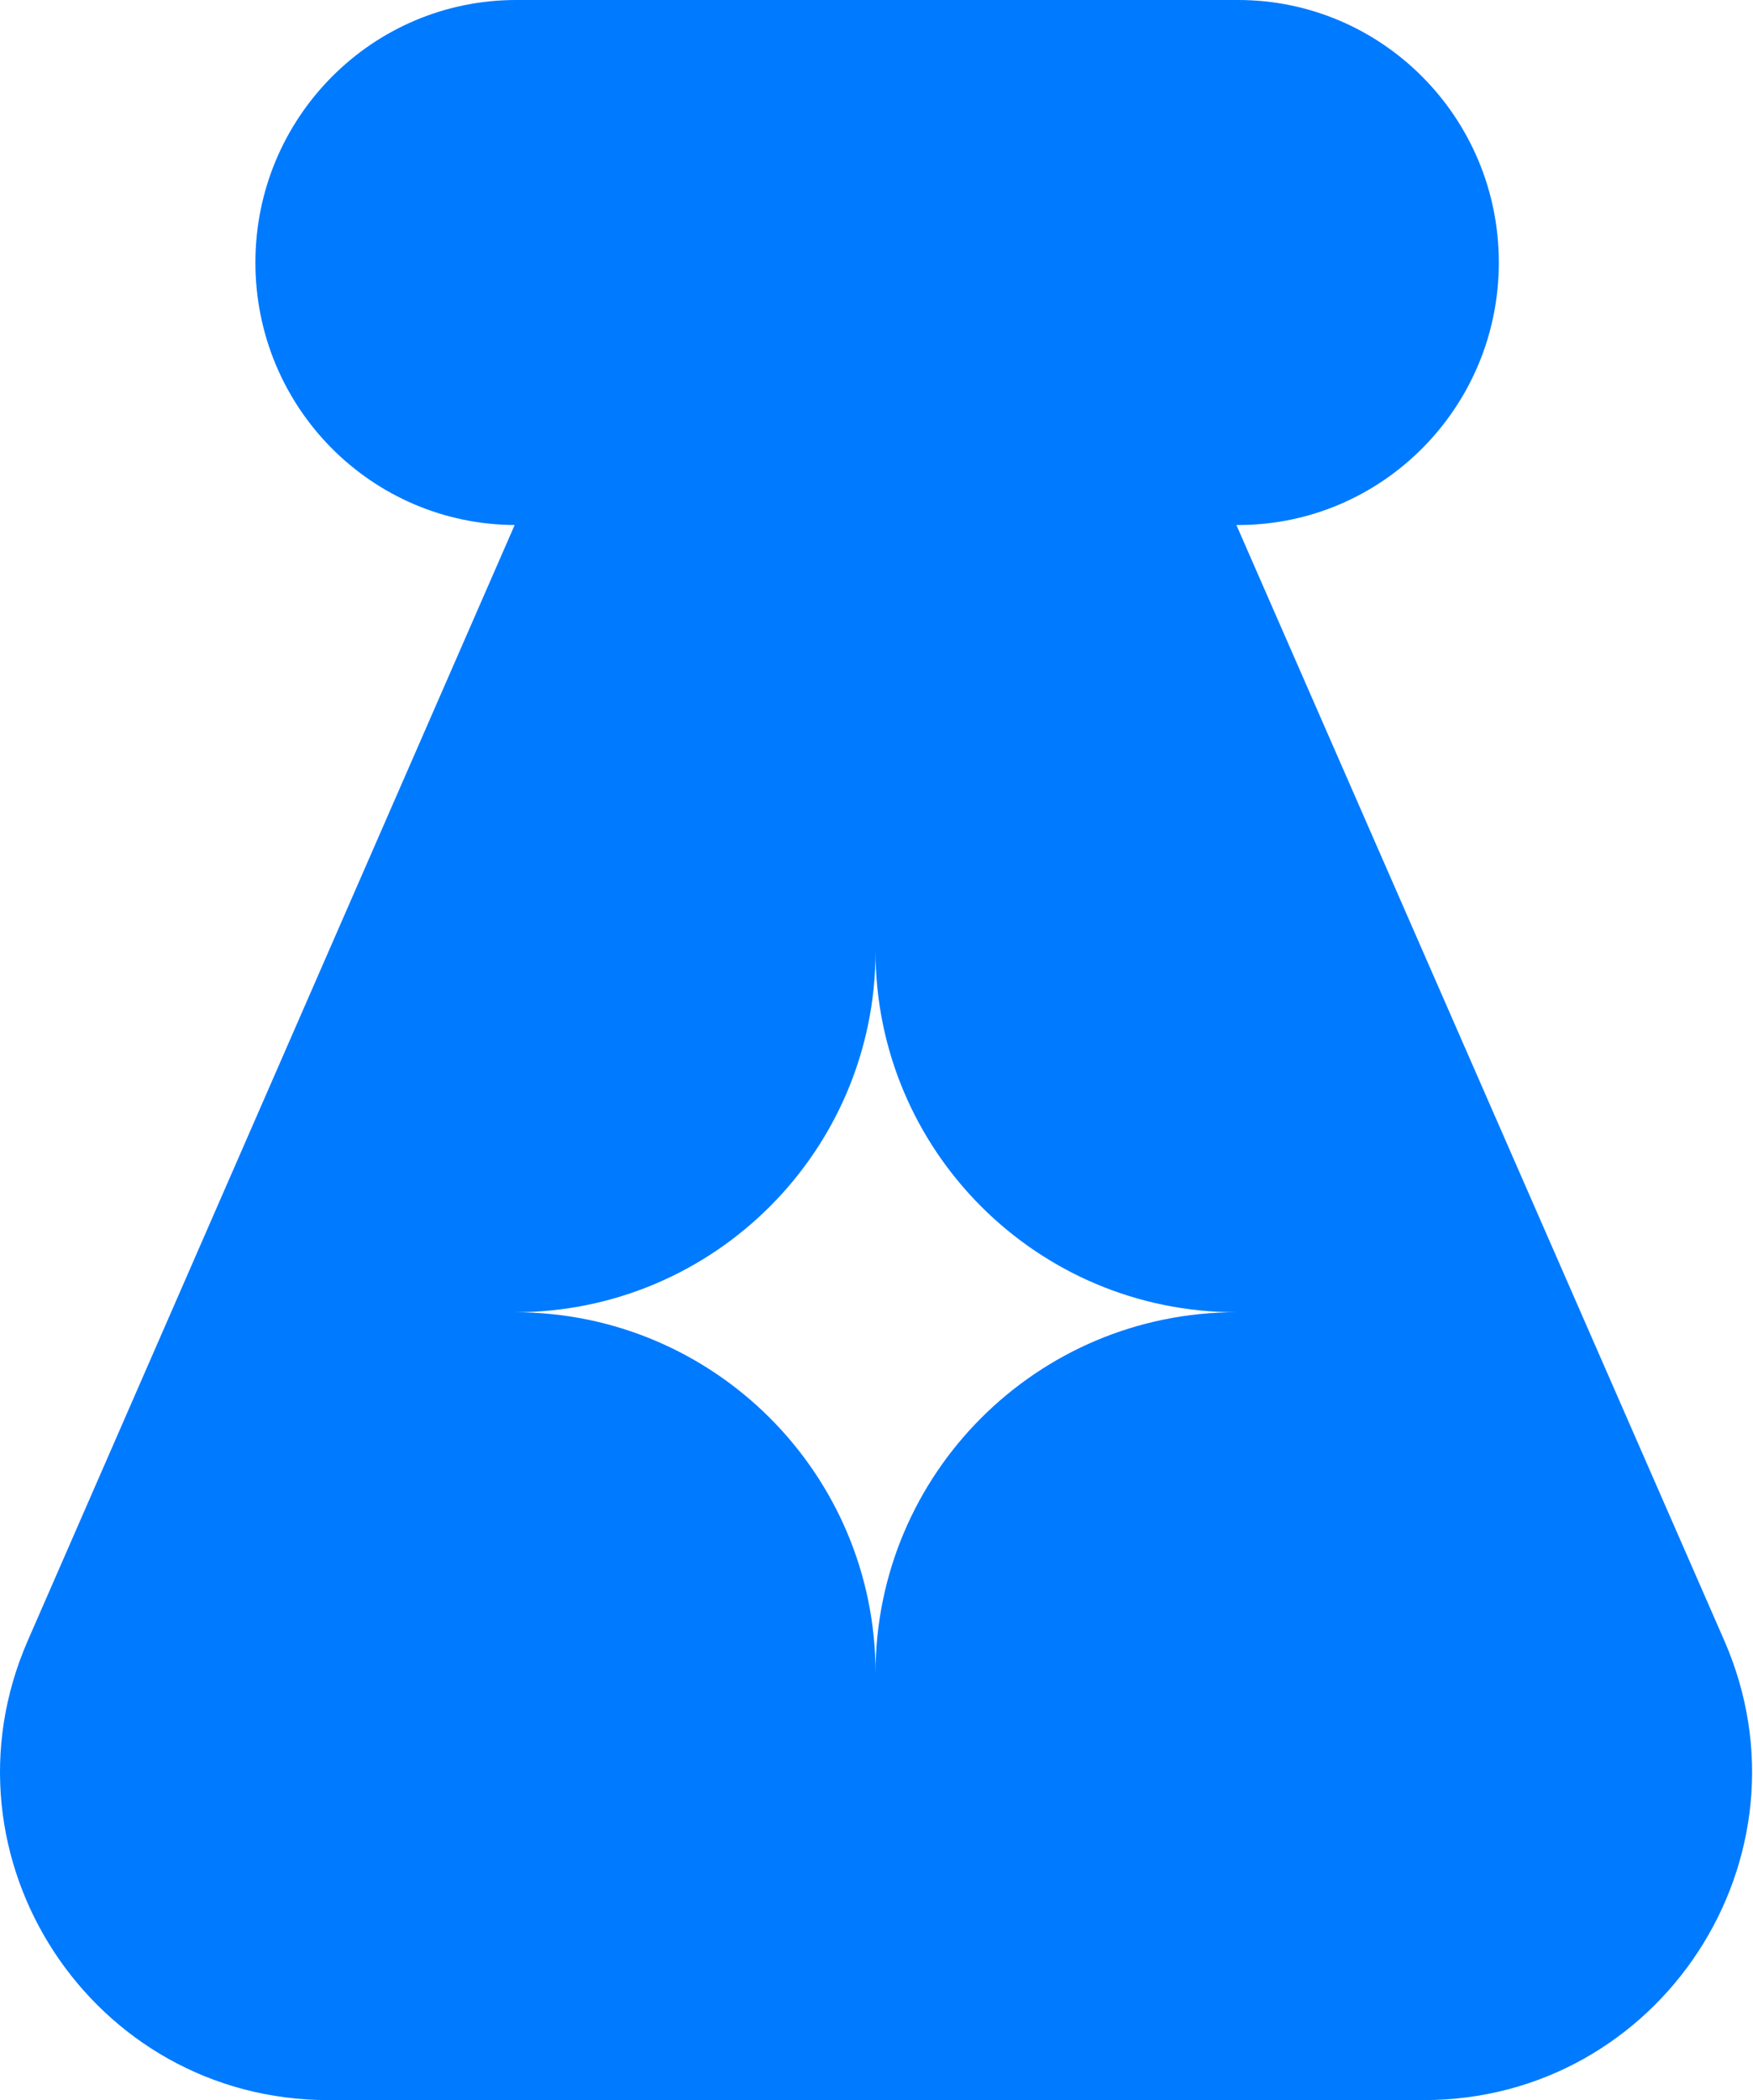 <svg width="855" height="1024" viewBox="0 0 855 1024" fill="none" xmlns="http://www.w3.org/2000/svg">
<g clip-path="url(#clip0_483_1310)">
<path d="M840.97 799.87L603.03 256H603.86C674.09 256 731.03 198.69 731.03 128C731.03 57.31 674.08 0 603.85 0H251.74C181.51 0 124.57 57.31 124.57 128C124.57 198.69 181.12 255.61 251.02 256L13.54 799.98C-32.6 905.68 44.85 1024 160.18 1024H694.38C809.76 1024 887.21 905.58 840.97 799.87ZM427.03 815.84C427.03 718.63 348.24 639.84 251.03 639.84C348.24 639.84 427.03 561.05 427.03 463.84C427.03 561.05 505.82 639.84 603.03 639.84C505.82 639.84 427.03 718.63 427.03 815.84Z" fill="#007AFF"/>
</g>
<defs>
<clipPath id="clip0_483_1310">
<rect width="854.56" height="1024" fill="white"/>
</clipPath>
</defs>
</svg>
